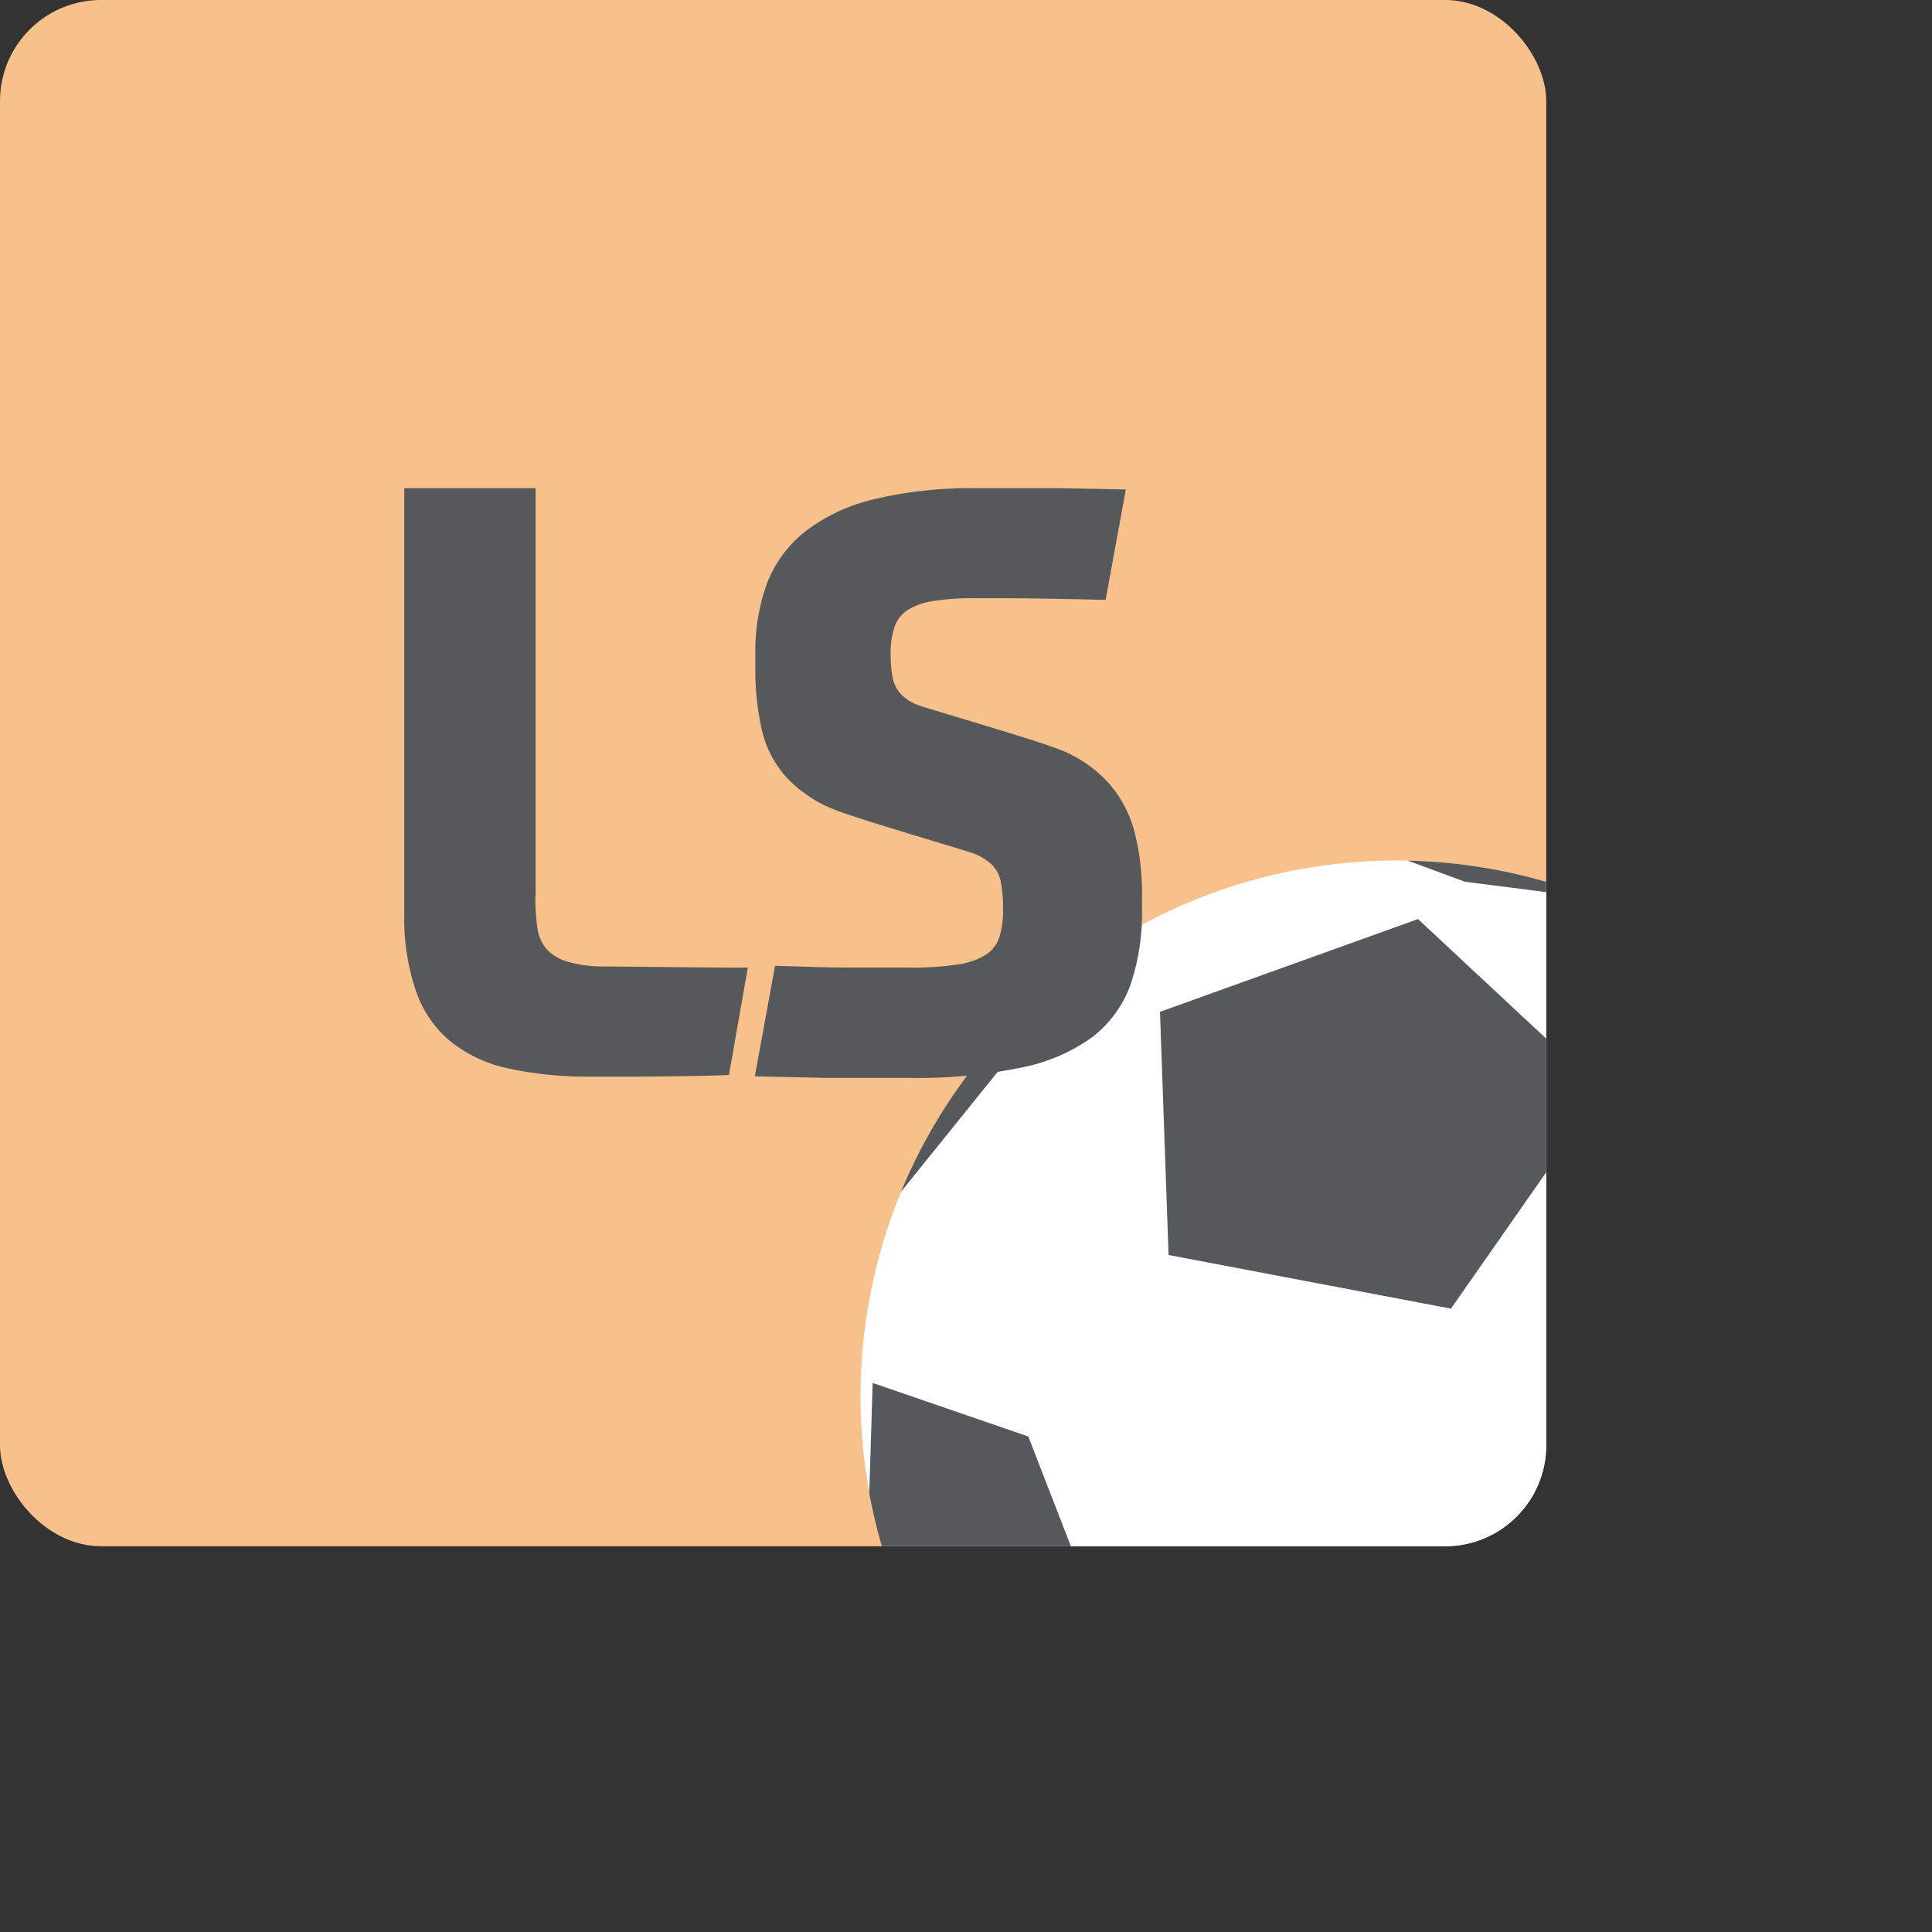 <svg xmlns="http://www.w3.org/2000/svg" xmlns:xlink="http://www.w3.org/1999/xlink" viewBox="0 0 191.17 191.17"><rect x="0" y="0" width="191.17" height="191.17" fill="#333333" stroke="none"/><title>LiveScore</title><defs><clipPath id="a" transform="translate(-19.5 -18.5)"><rect x="19.5" y="18.5" width="153" height="153" rx="10" fill="none"/></clipPath></defs><g clip-path="url(#a)"><rect width="153" height="153" rx="10" fill="#f8c18c"/><circle cx="138.16" cy="138.16" r="53.01" fill="#fff"/><polygon points="143.57 129.49 158.59 107.99 140.31 90.94 114.78 100.12 115.63 124.18 143.57 129.49" fill="#56595b"/><polygon points="133.84 173.05 147.58 187.36 171.59 177.11 175.52 155.9 151.68 152.96 133.84 173.05" fill="#56595b"/><path d="M196.67,132.63l8.58,24.21,5.4,1.37c0-.52,0-1,0-1.55a52.78,52.78,0,0,0-11.85-33.4Z" transform="translate(-19.5 -18.5)" fill="#56595b"/><path d="M158.8,103.66l5.67,2.09,12.75,1.63A52.86,52.86,0,0,0,158.8,103.66Z" transform="translate(-19.5 -18.5)" fill="#56595b"/><path d="M121.73,120.2l3.33-5.34a53.07,53.07,0,0,0-16.41,21.57" transform="translate(-19.5 -18.5)" fill="#56595b"/><path d="M120.83,194.78,131.09,186l-9.84-25.36-15.4-5.3-.34,10.91A52.93,52.93,0,0,0,120.83,194.78Z" transform="translate(-19.5 -18.5)" fill="#56595b"/></g><path d="M124.75,92.82a13,13,0,0,1,4.57,3.3,11.93,11.93,0,0,1,2.45,4.73,24.45,24.45,0,0,1,.73,6.32v1.22a22.22,22.22,0,0,1-1.14,7.55,11.46,11.46,0,0,1-3.83,5.22,17.88,17.88,0,0,1-7.1,3,50.39,50.39,0,0,1-10.84,1h-5.8c-1.66,0-.37,0-2.46,0L94.19,125l2-10.93c4.29.11,4.78.17,7.8.17h5.72a28.44,28.44,0,0,0,4.44-.29A7.3,7.3,0,0,0,117,113a3.26,3.26,0,0,0,1.38-1.75,8.86,8.86,0,0,0,.37-2.81,13.61,13.61,0,0,0-.21-2.61,3.29,3.29,0,0,0-.89-1.76,5.27,5.27,0,0,0-1.88-1.14c-.79-.3-11.69-3.48-13.7-4.32a13,13,0,0,1-4.78-3.22,10.56,10.56,0,0,1-2.4-4.65,26.58,26.58,0,0,1-.65-6.28V83.2a19.52,19.52,0,0,1,1.14-6.93,12,12,0,0,1,3.75-5.14,17.84,17.84,0,0,1,6.81-3.22,41.09,41.09,0,0,1,10.23-1.1h3.11c1.6,0,3.34,0,5.22,0l6.4.12-2,10.93q-6.36-.16-10.8-.17H115.9a24.3,24.3,0,0,0-4.08.29,6.47,6.47,0,0,0-2.53.9A3.17,3.17,0,0,0,108,80.59a7.93,7.93,0,0,0-.37,2.61,12.22,12.22,0,0,0,.2,2.36,3.32,3.32,0,0,0,.82,1.63,4.58,4.58,0,0,0,1.75,1.1c.76.3,12.42,3.66,14.32,4.53" transform="translate(-19.5 -18.5)" fill="#56595b"/><path d="M72.47,107.14a20.57,20.57,0,0,0,.2,3.13,4,4,0,0,0,.94,2.17,4.47,4.47,0,0,0,2.08,1.22,12.32,12.32,0,0,0,3.54.47c1.25,0,13.78.16,14.27.1l-1.87,10.64c-2,.1-7.6.16-9.09.16H77.93a36.79,36.79,0,0,1-8-.78,13.82,13.82,0,0,1-5.79-2.65,11.16,11.16,0,0,1-3.47-5A22.37,22.37,0,0,1,59.5,109V66.81h13v40.33" transform="translate(-19.5 -18.5)" fill="#56595b"/></svg>